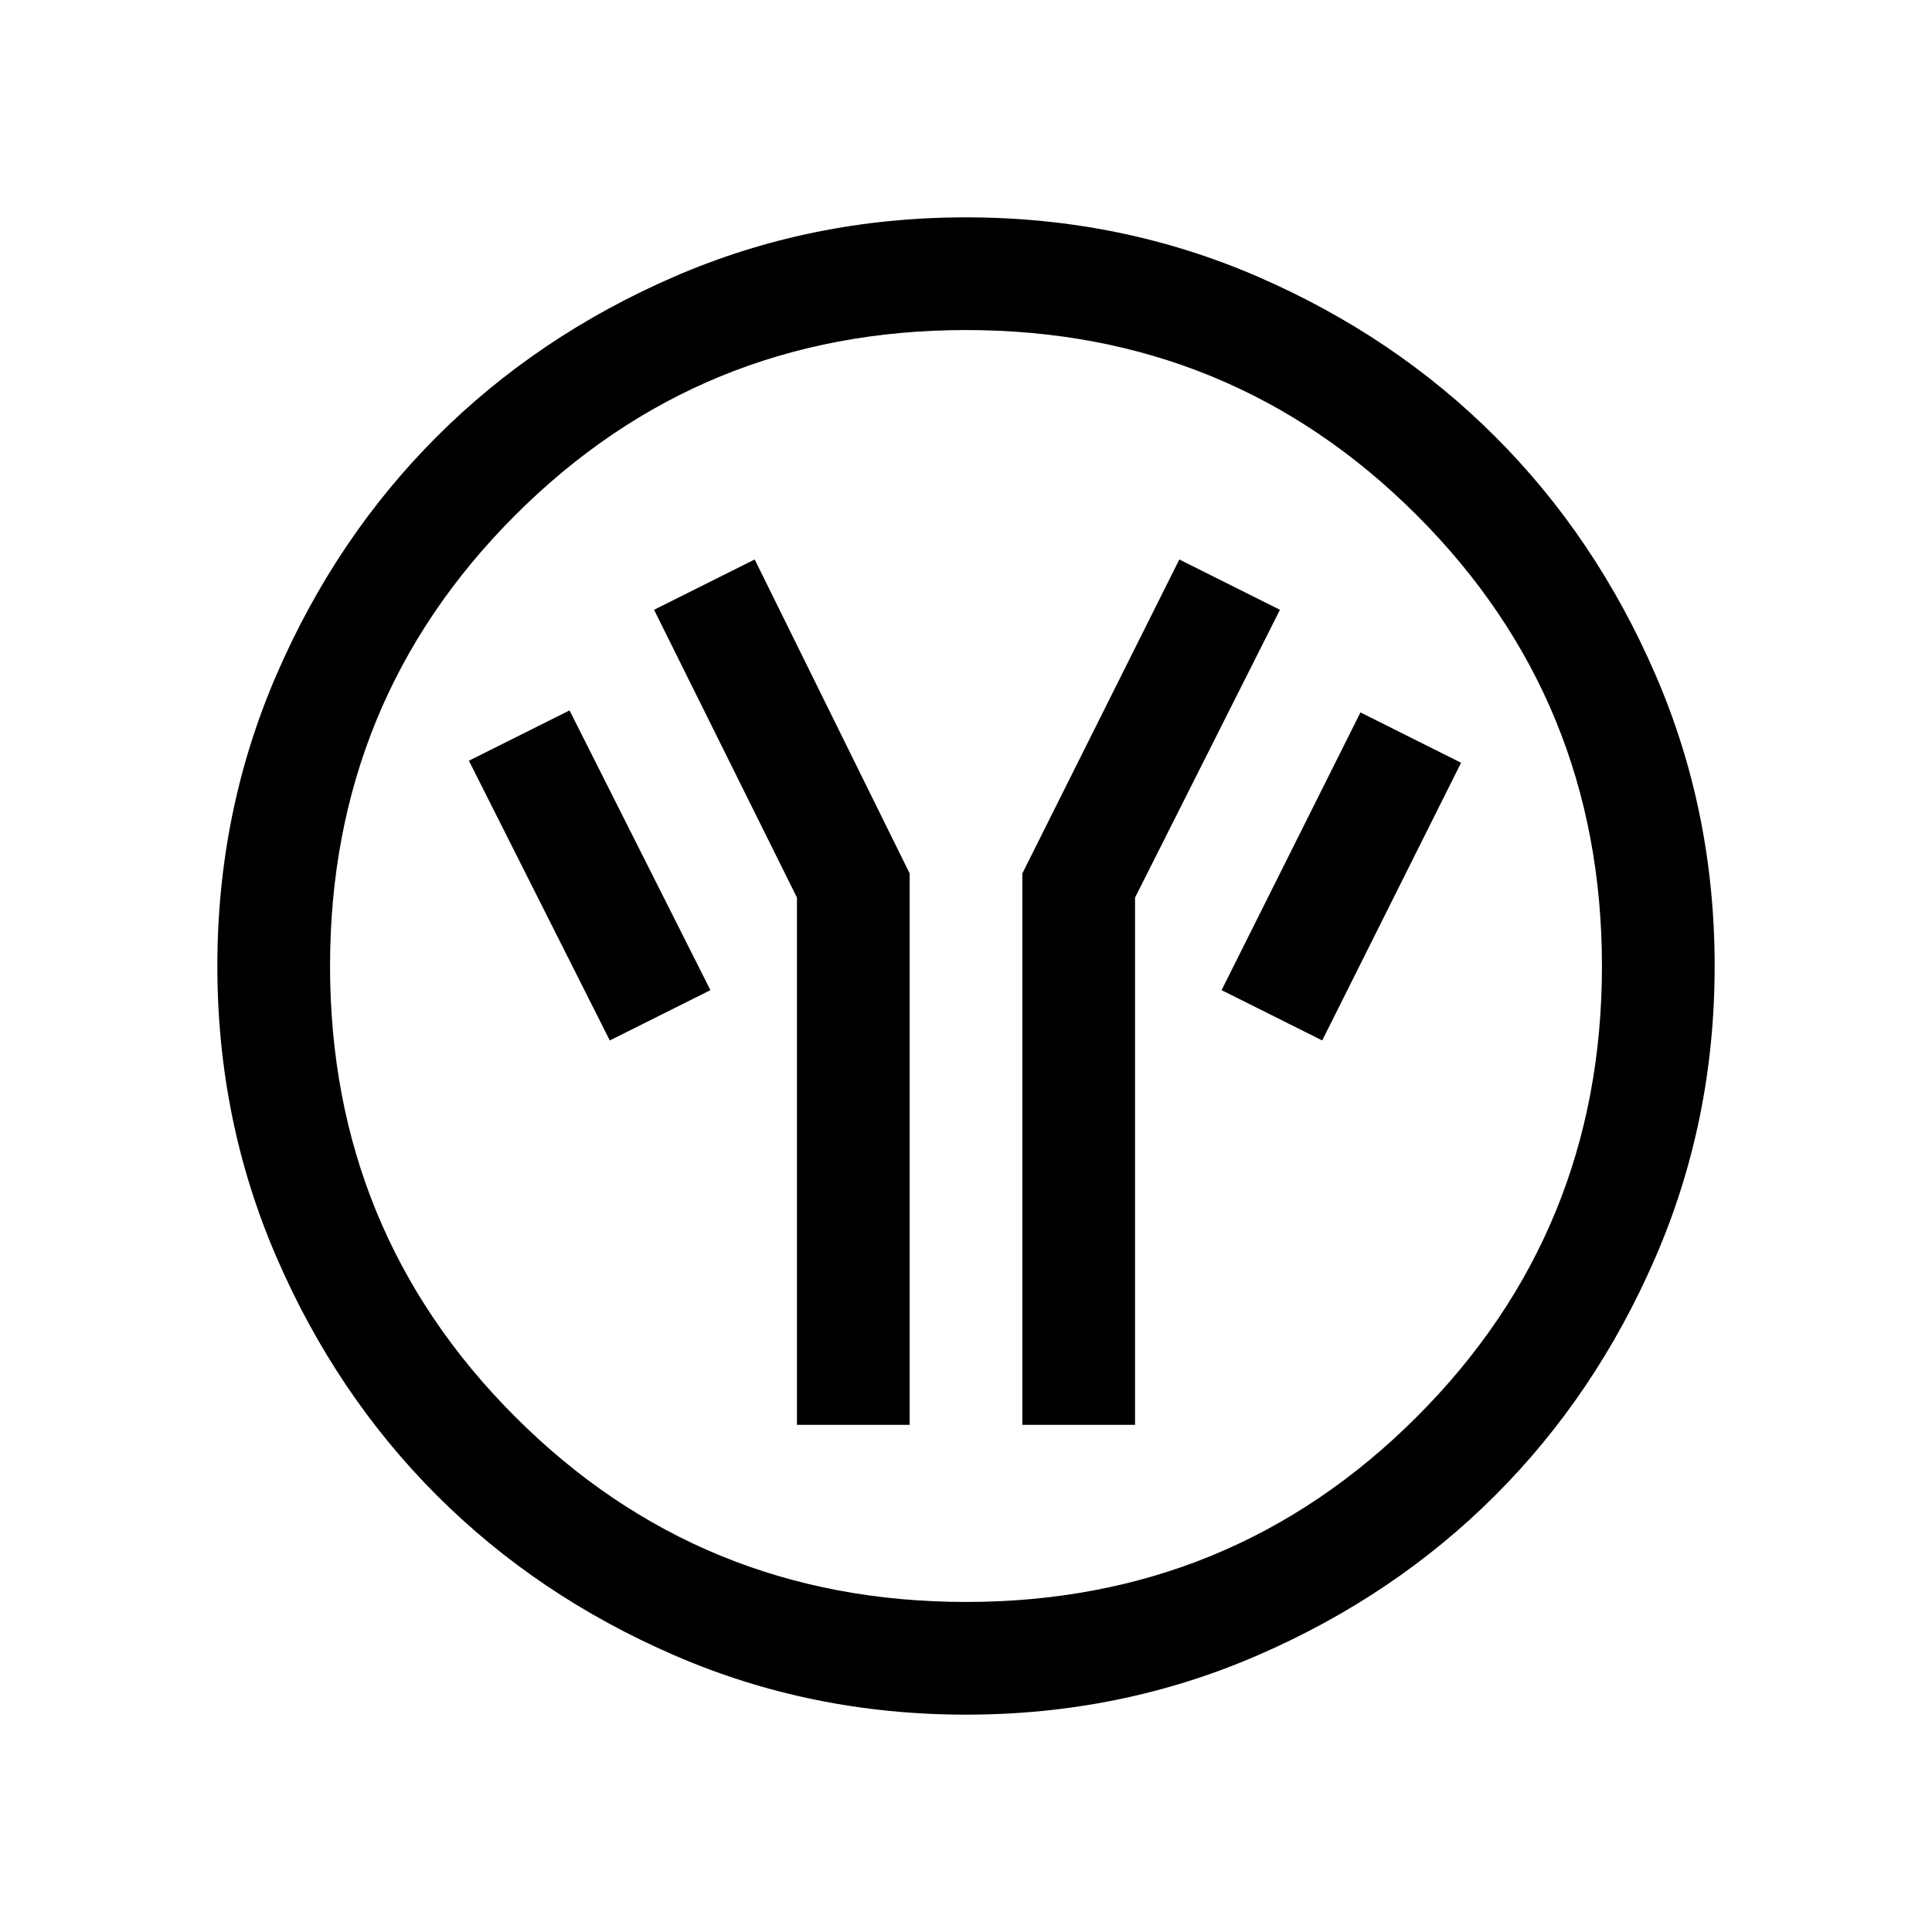 <svg xmlns="http://www.w3.org/2000/svg" height="24" width="24"><path d="M9.9 17.7h1.4v-6.85l-1.925-3.9-1.25.625L9.9 11.15Zm2.8 0h1.4v-6.55l1.8-3.575-1.25-.625-1.95 3.9Zm3.725-4.775 1.725-3.45-1.25-.625-1.725 3.45Zm-8.85 0 1.25-.625-1.75-3.475-1.25.625ZM12 21.3q-1.925 0-3.625-.738-1.7-.737-2.95-1.987-1.25-1.25-1.987-2.95Q2.7 13.925 2.7 12t.738-3.625q.737-1.7 1.987-2.95 1.25-1.25 2.95-1.988Q10.075 2.7 12 2.7t3.625.737q1.7.738 2.95 1.988 1.25 1.25 1.987 2.95.738 1.7.738 3.625t-.738 3.625q-.737 1.7-1.987 2.95-1.25 1.25-2.95 1.987-1.7.738-3.625.738Zm0-1.4q3.3 0 5.6-2.3t2.3-5.6q0-3.3-2.3-5.6T12 4.1q-3.3 0-5.6 2.3T4.1 12q0 3.3 2.3 5.6t5.6 2.3Zm0-7.9Z"/></svg>